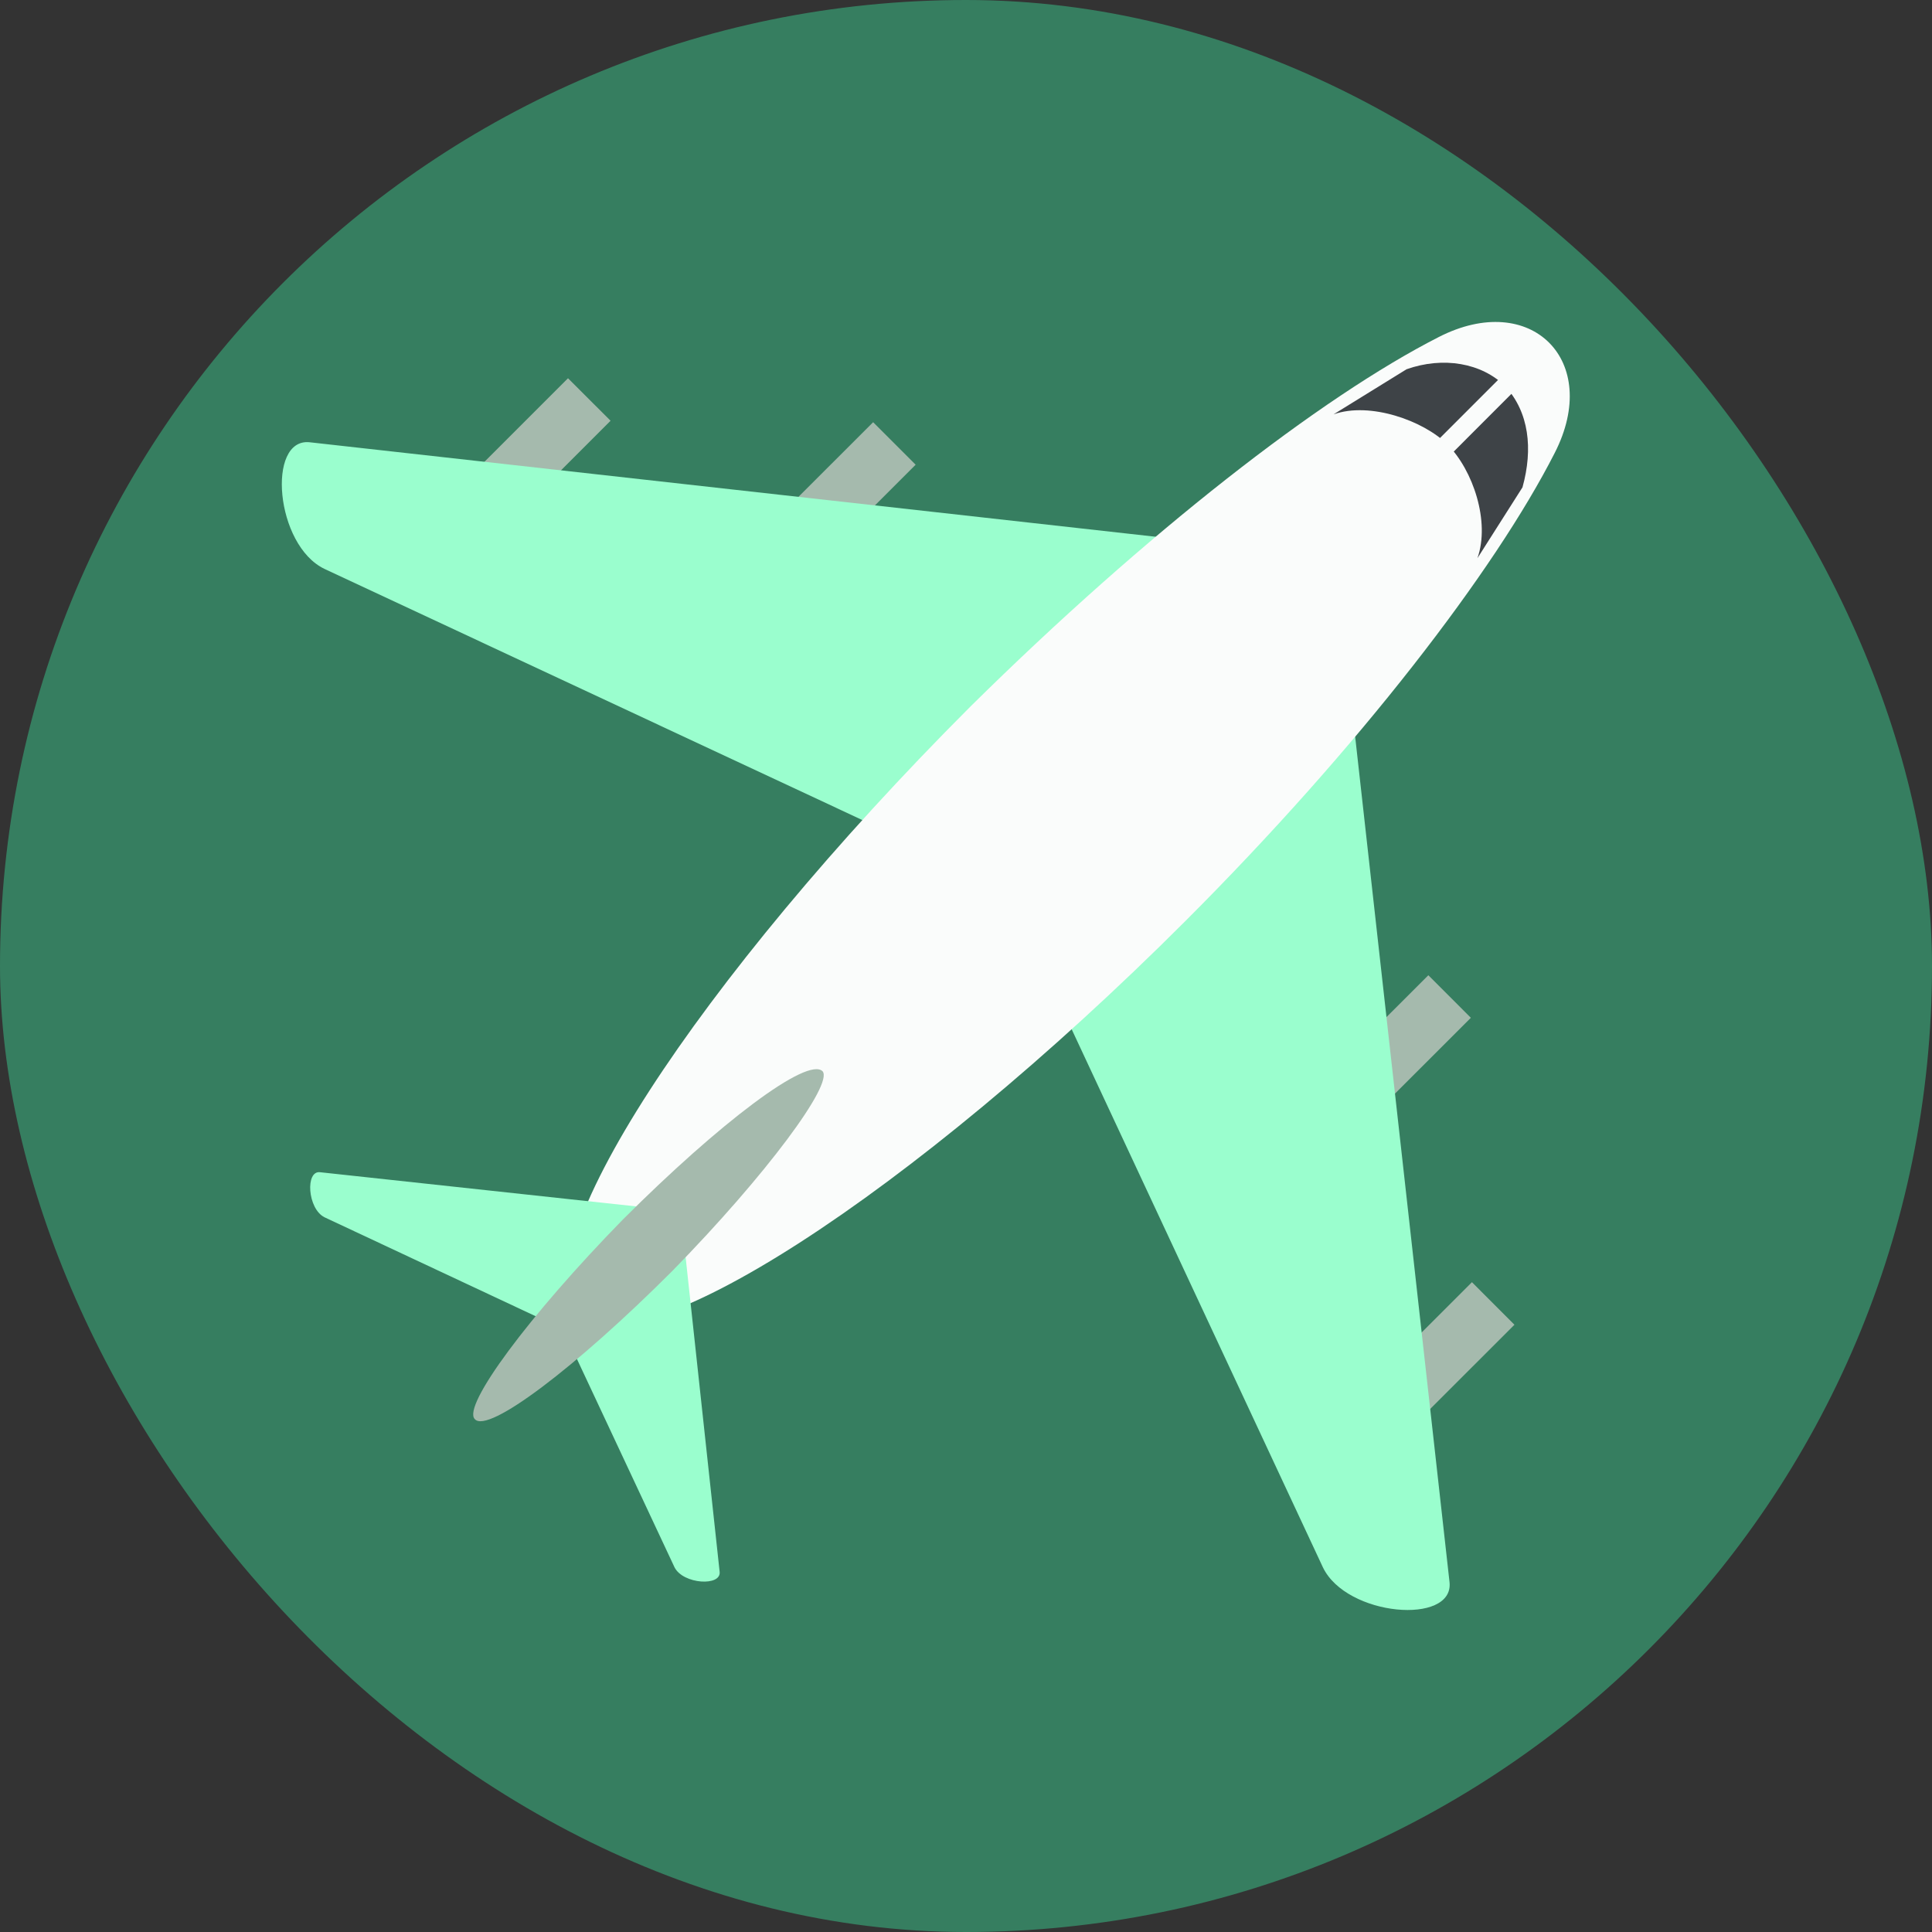 <svg width="32" height="32" viewBox="0 0 32 32" fill="none" xmlns="http://www.w3.org/2000/svg">
<rect x="0" y="0" width="32" height="32" fill="#333333" stroke="none"/>
<rect width="32" height="32" rx="16" fill="#367E60"/>
<path d="M6.517 9.156L9.408 6.265L10.113 6.969L7.221 9.861L6.517 9.156ZM11.569 9.884L14.462 6.993L15.166 7.697L12.274 10.588L11.569 9.884ZM21.487 24.129L24.38 21.237L25.084 21.942L22.191 24.833L21.487 24.129ZM20.765 19.044L23.658 16.153L24.362 16.858L21.469 19.749L20.765 19.044Z" fill="#A5BAAD"/>
<path d="M24.009 26.208L22.338 11.237L20.098 8.997L5.126 7.325C4.415 7.254 4.557 9.032 5.375 9.423L16.648 14.687L21.911 25.959C22.302 26.777 24.081 26.92 24.009 26.208Z" fill="#9AFECE"/>
<path d="M25.751 7.502C26.533 5.973 25.36 4.8 23.831 5.582C21.875 6.578 18.994 8.818 16.078 11.698C11.527 16.25 8.61 20.767 9.571 21.762C10.531 22.723 15.083 19.806 19.634 15.255C22.515 12.374 24.755 9.458 25.751 7.502Z" fill="#FAFCFB"/>
<path d="M11.919 26.03L11.35 20.767L10.567 19.985L5.304 19.416C5.055 19.38 5.091 20.02 5.375 20.162L9.323 22.012L11.172 25.959C11.314 26.243 11.954 26.279 11.919 26.03Z" fill="#9AFECE"/>
<path d="M11.136 21.051C9.536 22.652 8.078 23.754 7.864 23.505C7.651 23.292 8.753 21.798 10.318 20.198C11.918 18.598 13.376 17.495 13.625 17.744C13.803 17.957 12.701 19.451 11.136 21.051Z" fill="#A5BAAD"/>
<path d="M25.217 8.072C25.395 7.432 25.324 6.827 24.933 6.4C24.542 6.009 23.901 5.902 23.297 6.116L22.088 6.863C22.692 6.649 23.581 6.969 23.973 7.361C24.399 7.787 24.684 8.641 24.471 9.245L25.217 8.072Z" fill="#3E4347"/>
<path d="M23.036 8.07L25.047 6.058L25.273 6.284L23.262 8.297L23.036 8.07Z" fill="#FAFCFB"/>
</svg>
